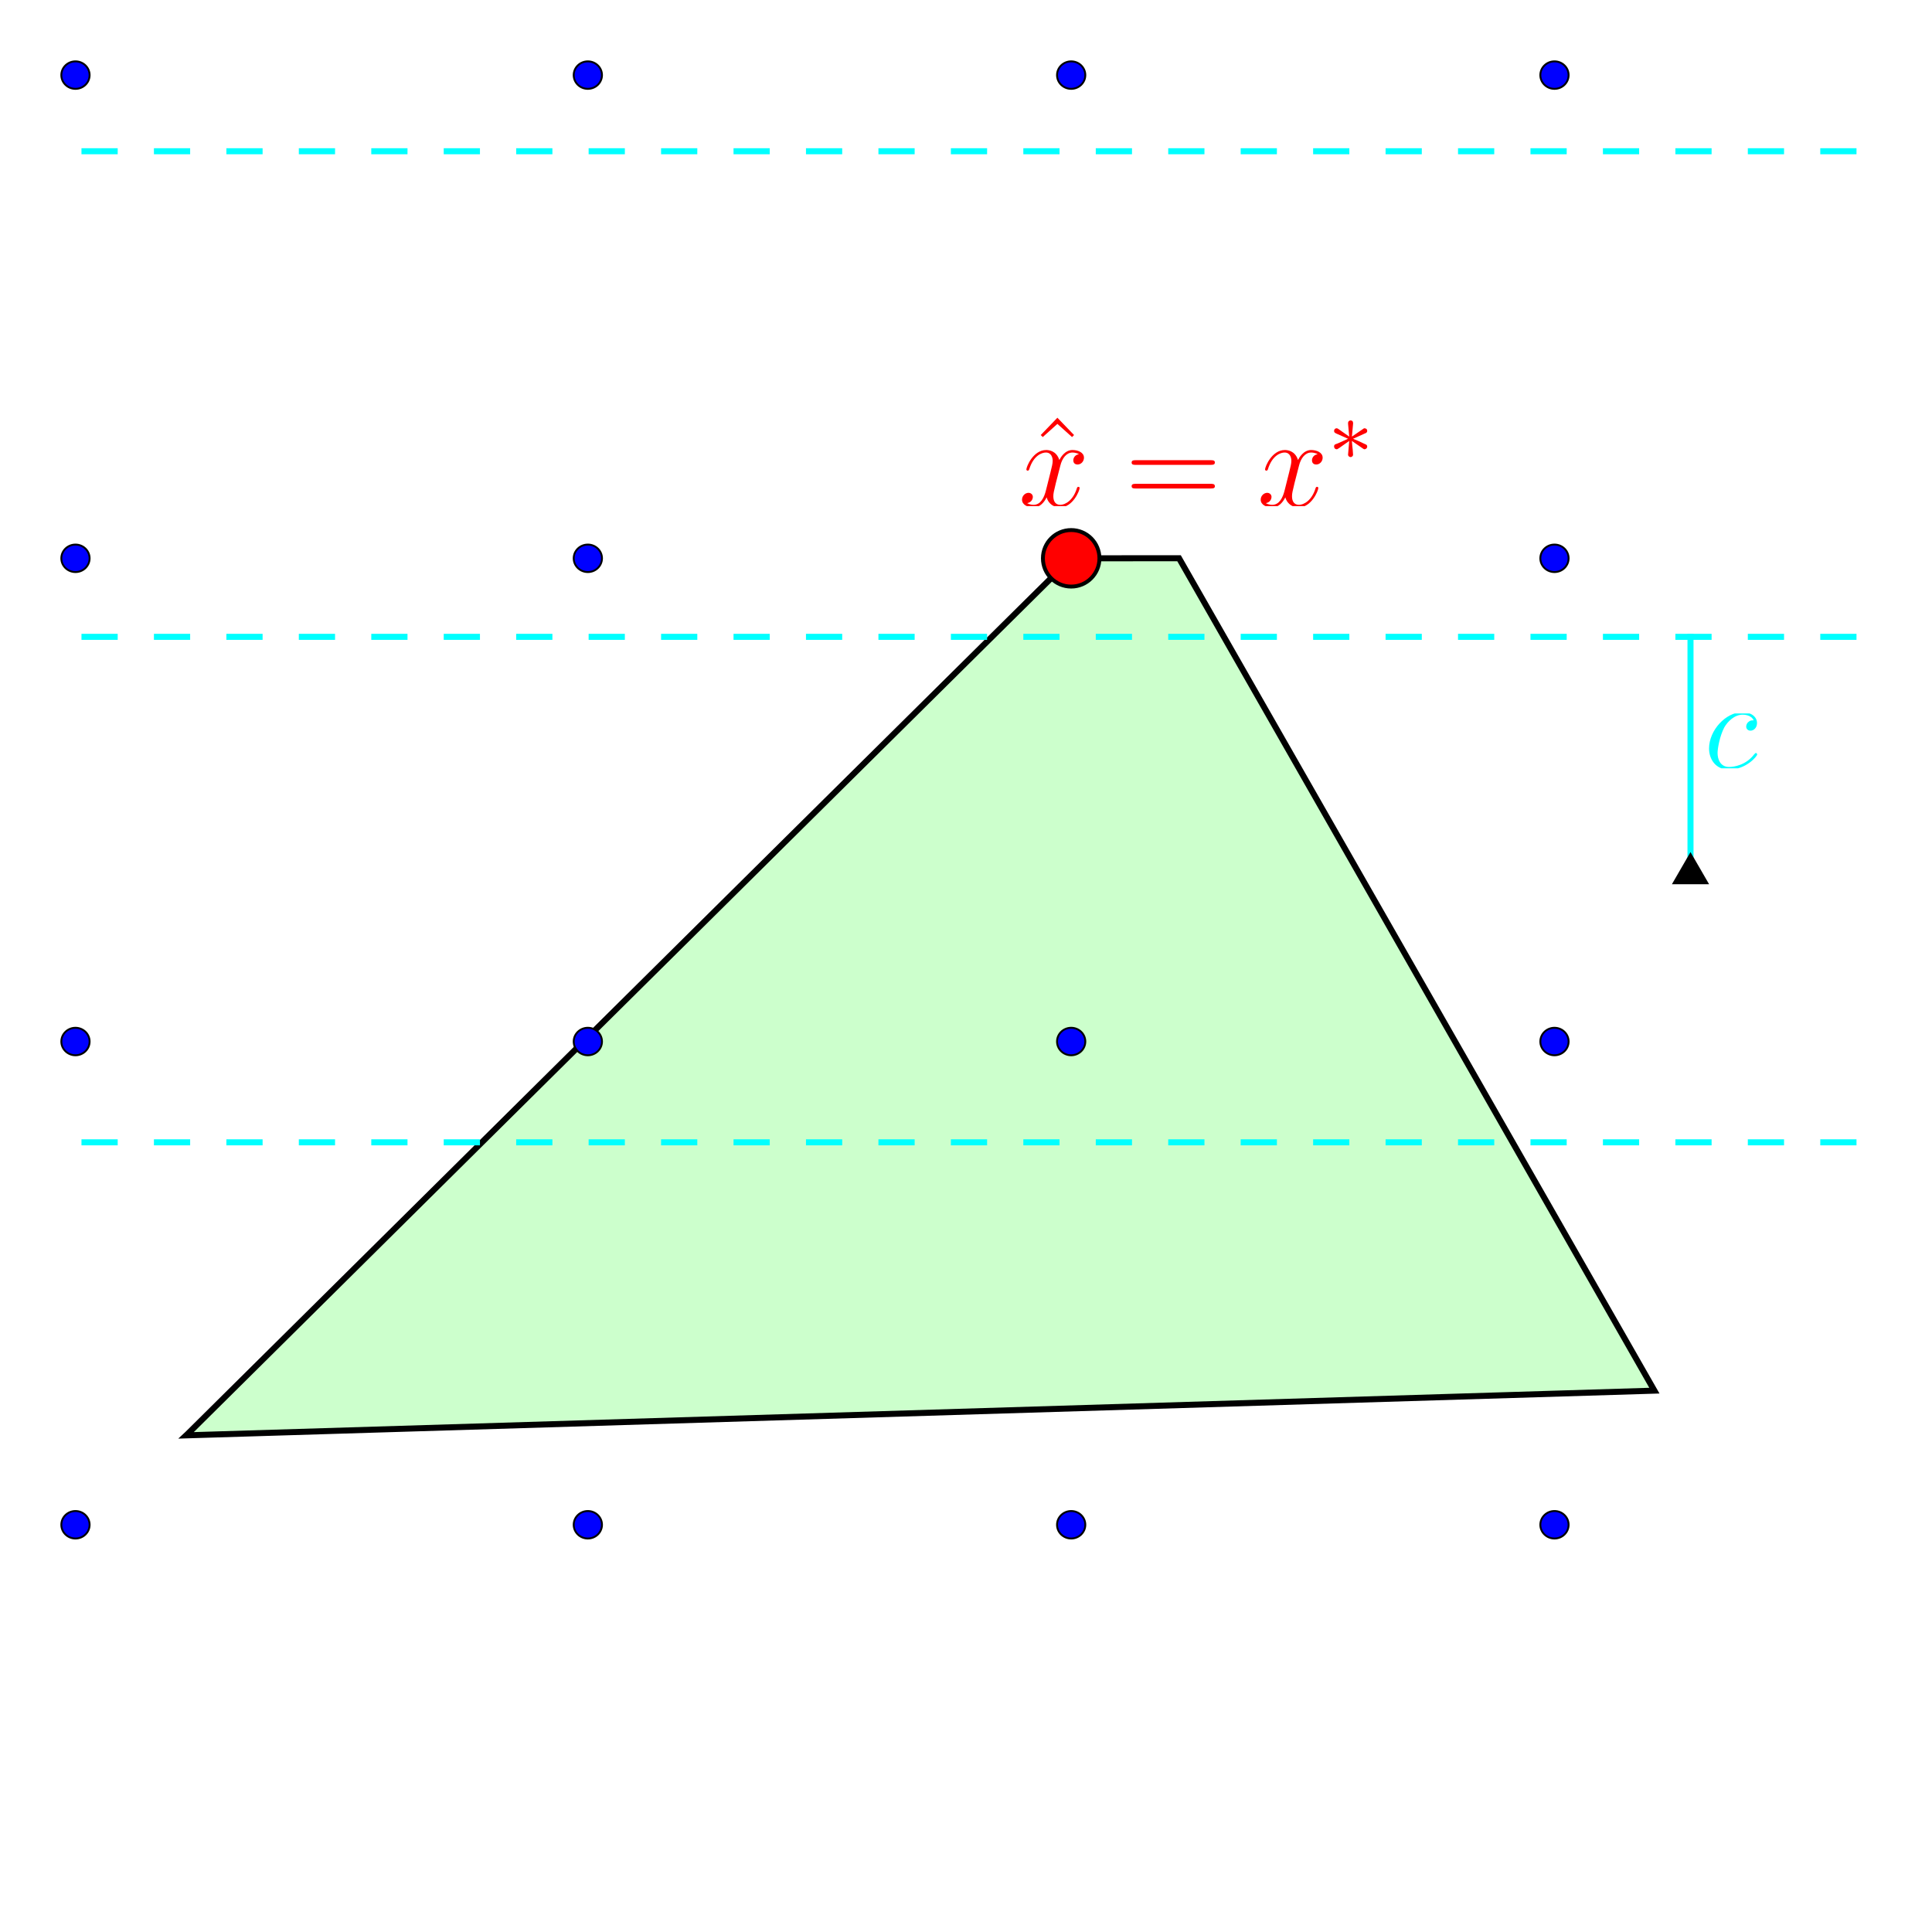 <?xml version="1.0" encoding="UTF-8" standalone="no"?>
<!-- Created with Inkscape (http://www.inkscape.org/) -->

<svg
   width="64mm"
   height="64mm"
   viewBox="0 0 64 64"
   version="1.1"
   id="svg37558"
   inkscape:version="1.2.2 (732a01da63, 2022-12-09)"
   sodipodi:docname="cp_idea_5.svg"
   xmlns:inkscape="http://www.inkscape.org/namespaces/inkscape"
   xmlns:sodipodi="http://sodipodi.sourceforge.net/DTD/sodipodi-0.dtd"
   xmlns="http://www.w3.org/2000/svg"
   xmlns:svg="http://www.w3.org/2000/svg">
  <sodipodi:namedview
     id="namedview37560"
     pagecolor="#ffffff"
     bordercolor="#000000"
     borderopacity="0.25"
     inkscape:showpageshadow="2"
     inkscape:pageopacity="0.0"
     inkscape:pagecheckerboard="0"
     inkscape:deskcolor="#d1d1d1"
     inkscape:document-units="mm"
     showgrid="false"
     inkscape:zoom="2.9540684"
     inkscape:cx="170.27365"
     inkscape:cy="53.147043"
     inkscape:window-width="1920"
     inkscape:window-height="1009"
     inkscape:window-x="-8"
     inkscape:window-y="-8"
     inkscape:window-maximized="1"
     inkscape:current-layer="layer1" />
  <defs
     id="defs37555">
    <marker
       style="overflow:visible"
       id="marker17030"
       refX="0"
       refY="0"
       orient="auto-start-reverse"
       inkscape:stockid="TriangleStart"
       markerWidth="5.324"
       markerHeight="6.155"
       viewBox="0 0 5.324 6.155"
       inkscape:isstock="true"
       inkscape:collect="always"
       preserveAspectRatio="xMidYMid">
      <path
         transform="scale(0.5)"
         style="fill:context-stroke;fill-rule:evenodd;stroke:context-stroke;stroke-width:1pt"
         d="M 5.77,0 -2.88,5 V -5 Z"
         id="path17028" />
    </marker>
    <clipPath
       id="clipPath9973">
      <path
         clip-rule="nonzero"
         d="M 14,14 H 43 V 28.836 H 14 Z m 0,0"
         id="path6578" />
    </clipPath>
    <clipPath
       id="clipPath9062">
      <path
         clip-rule="nonzero"
         d="m 7,5 h 12 v 6.066 H 7 Z m 0,0"
         id="path4863" />
    </clipPath>
    <clipPath
       id="clipPath1590">
      <path
         clip-rule="nonzero"
         d="m 7,5 h 9 v 6.066 H 7 Z m 0,0"
         id="path7390" />
    </clipPath>
    <clipPath
       id="clipPath2948">
      <path
         clip-rule="nonzero"
         d="m 15,5 h 5 v 6.066 h -5 z m 0,0"
         id="path7932" />
    </clipPath>
    <clipPath
       id="clipPath7494">
      <path
         clip-rule="nonzero"
         d="m 20,5 h 12 v 6.066 H 20 Z m 0,0"
         id="path9555" />
    </clipPath>
    <clipPath
       id="clipPath3567">
      <path
         clip-rule="nonzero"
         d="M 0,0 H 34 V 11.988 H 0 Z m 0,0"
         id="path1464" />
    </clipPath>
    <clipPath
       id="clipPath9450">
      <path
         clip-rule="nonzero"
         d="m 41,6 h 13 v 5.988 H 41 Z m 0,0"
         id="path8909" />
    </clipPath>
    <clipPath
       id="clipPath243">
      <path
         clip-rule="nonzero"
         d="m 54,0 h 4 v 11.988 h -4 z m 0,0"
         id="path9050" />
    </clipPath>
    <clipPath
       id="clipPath5425">
      <path
         clip-rule="nonzero"
         d="M 0,0 H 5 V 5.148 H 0 Z m 0,0"
         id="path3411" />
    </clipPath>
    <clipPath
       id="clipPath4204">
      <path
         clip-rule="nonzero"
         d="M 0,3 H 6.652 V 8.301 H 0 Z m 0,0"
         id="path243" />
    </clipPath>
    <clipPath
       id="clipPath4726">
      <path
         clip-rule="nonzero"
         d="M 0,0 H 34 V 11.953 H 0 Z m 0,0"
         id="path5399" />
    </clipPath>
    <clipPath
       id="clipPath4014">
      <path
         clip-rule="nonzero"
         d="m 41,0 h 4 v 11.953 h -4 z m 0,0"
         id="path1291" />
    </clipPath>
    <clipPath
       id="clipPath6702">
      <path
         clip-rule="nonzero"
         d="M 0,2 H 7 V 8.047 H 0 Z m 0,0"
         id="path7622" />
    </clipPath>
    <clipPath
       id="clipPath4195">
      <path
         clip-rule="nonzero"
         d="M 0,3 H 7 V 8.301 H 0 Z m 0,0"
         id="path1619" />
    </clipPath>
    <clipPath
       id="clipPath5703">
      <path
         clip-rule="nonzero"
         d="m 22,3 h 7 v 5.301 h -7 z m 0,0"
         id="path6937" />
    </clipPath>
  </defs>
  <g
     inkscape:label="Ebene 1"
     inkscape:groupmode="layer"
     id="layer1"
     transform="translate(-16.331, -6.495)">
    <ellipse
       style="fill:#0000ff;fill-opacity:1;stroke:#000000;stroke-width:0.063;stroke-dasharray:none;stroke-opacity:1"
       id="path3632"
       cx="18.831"
       cy="8.983"
       rx="0.468"
       ry="0.455" />
    <path
       style="fill:#00ff00;fill-opacity:0.2;stroke:#000000;stroke-width:0.2;stroke-dasharray:none;stroke-opacity:1"
       d="m 22.543,54.001 19.897,-19.724 9.374,-9.287 3.574,-0.003 15.747,27.575 -48.637,1.481 z"
       id="path4244"
       sodipodi:nodetypes="ccccccc" />
    <ellipse
       style="fill:#0000ff;fill-opacity:1;stroke:#000000;stroke-width:0.063;stroke-dasharray:none;stroke-opacity:1"
       id="ellipse5556"
       cx="35.804"
       cy="8.983"
       rx="0.468"
       ry="0.455" />
    <ellipse
       style="fill:#0000ff;fill-opacity:1;stroke:#000000;stroke-width:0.063;stroke-dasharray:none;stroke-opacity:1"
       id="ellipse5560"
       cx="51.815"
       cy="8.983"
       rx="0.468"
       ry="0.455" />
    <ellipse
       style="fill:#0000ff;fill-opacity:1;stroke:#000000;stroke-width:0.063;stroke-dasharray:none;stroke-opacity:1"
       id="ellipse5564"
       cx="67.825"
       cy="8.983"
       rx="0.468"
       ry="0.455" />
    <ellipse
       style="fill:#0000ff;fill-opacity:1;stroke:#000000;stroke-width:0.063;stroke-dasharray:none;stroke-opacity:1"
       id="ellipse5584"
       cx="18.831"
       cy="24.99"
       rx="0.468"
       ry="0.455" />
    <ellipse
       style="fill:#0000ff;fill-opacity:1;stroke:#000000;stroke-width:0.063;stroke-dasharray:none;stroke-opacity:1"
       id="ellipse5588"
       cx="35.804"
       cy="24.99"
       rx="0.468"
       ry="0.455" />
    <ellipse
       style="fill:#0000ff;fill-opacity:1;stroke:#000000;stroke-width:0.063;stroke-dasharray:none;stroke-opacity:1"
       id="ellipse5592"
       cx="51.815"
       cy="24.99"
       rx="0.468"
       ry="0.455" />
    <ellipse
       style="fill:#0000ff;fill-opacity:1;stroke:#000000;stroke-width:0.063;stroke-dasharray:none;stroke-opacity:1"
       id="ellipse5596"
       cx="67.825"
       cy="24.99"
       rx="0.468"
       ry="0.455" />
    <ellipse
       style="fill:#0000ff;fill-opacity:1;stroke:#000000;stroke-width:0.063;stroke-dasharray:none;stroke-opacity:1"
       id="ellipse5616"
       cx="18.831"
       cy="40.997"
       rx="0.468"
       ry="0.455" />
    <ellipse
       style="fill:#0000ff;fill-opacity:1;stroke:#000000;stroke-width:0.063;stroke-dasharray:none;stroke-opacity:1"
       id="ellipse5620"
       cx="35.804"
       cy="40.997"
       rx="0.468"
       ry="0.455" />
    <ellipse
       style="fill:#0000ff;fill-opacity:1;stroke:#000000;stroke-width:0.063;stroke-dasharray:none;stroke-opacity:1"
       id="ellipse5624"
       cx="51.815"
       cy="40.997"
       rx="0.468"
       ry="0.455" />
    <ellipse
       style="fill:#0000ff;fill-opacity:1;stroke:#000000;stroke-width:0.063;stroke-dasharray:none;stroke-opacity:1"
       id="ellipse5628"
       cx="67.825"
       cy="40.997"
       rx="0.468"
       ry="0.455" />
    <ellipse
       style="fill:#0000ff;fill-opacity:1;stroke:#000000;stroke-width:0.063;stroke-dasharray:none;stroke-opacity:1"
       id="ellipse5648"
       cx="18.831"
       cy="57.005"
       rx="0.468"
       ry="0.455" />
    <ellipse
       style="fill:#0000ff;fill-opacity:1;stroke:#000000;stroke-width:0.063;stroke-dasharray:none;stroke-opacity:1"
       id="ellipse5652"
       cx="35.804"
       cy="57.005"
       rx="0.468"
       ry="0.455" />
    <ellipse
       style="fill:#0000ff;fill-opacity:1;stroke:#000000;stroke-width:0.063;stroke-dasharray:none;stroke-opacity:1"
       id="ellipse5656"
       cx="51.815"
       cy="57.005"
       rx="0.468"
       ry="0.455" />
    <ellipse
       style="fill:#0000ff;fill-opacity:1;stroke:#000000;stroke-width:0.063;stroke-dasharray:none;stroke-opacity:1"
       id="ellipse5660"
       cx="67.825"
       cy="57.005"
       rx="0.468"
       ry="0.455" />
    <path
       style="fill:#11ff00;fill-opacity:0.2;stroke:#00ffff;stroke-width:0.2;stroke-dasharray:1.2, 1.2;stroke-dashoffset:0;stroke-opacity:1"
       d="M 77.83,44.336 H 18.331"
       id="path8801"
       sodipodi:nodetypes="cc" />
    <ellipse
       style="fill:#ff0000;fill-opacity:1;stroke:#000000;stroke-width:0.129;stroke-dasharray:none;stroke-opacity:1"
       id="ellipse8809"
       cx="51.815"
       cy="24.99"
       rx="0.936"
       ry="0.936" />
    <path
       style="fill:#11ff00;fill-opacity:0.2;stroke:#00ffff;stroke-width:0.2;stroke-dasharray:none;stroke-dashoffset:0;stroke-opacity:1;marker-start:url(#marker17030)"
       d="M 72.331,35.431 V 27.491"
       id="path16657"
       sodipodi:nodetypes="cc" />
    <g
       inkscape:label=""
       transform="translate(72.946,30.087)"
       id="g17785"
       style="fill:#00ffff">
      <g
         clip-path="url(#clipPath5425)"
         id="g17"
         transform="matrix(0.353,0,0,0.353,-0.171,0.042)"
         style="fill:#00ffff">
        <g
           fill="#000000"
           fill-opacity="1"
           id="g15"
           style="fill:#00ffff">
          <g
             id="use13"
             transform="translate(0,5.147)"
             style="fill:#00ffff">
            <path
               d="m 4.672,-4.5 c -0.219,0 -0.328,0 -0.5,0.156 -0.078,0.047 -0.203,0.234 -0.203,0.422 0,0.234 0.172,0.391 0.406,0.391 0.281,0 0.609,-0.25 0.609,-0.719 0,-0.578 -0.547,-1.016 -1.375,-1.016 -1.562,0 -3.125,1.703 -3.125,3.406 C 0.484,-0.828 1.125,0.125 2.344,0.125 3.969,0.125 5,-1.141 5,-1.297 5,-1.375 4.922,-1.438 4.875,-1.438 c -0.031,0 -0.047,0.016 -0.156,0.125 -0.766,1.016 -1.891,1.188 -2.359,1.188 -0.812,0 -1.078,-0.719 -1.078,-1.312 0,-0.422 0.203,-1.578 0.625,-2.391 0.312,-0.562 0.969,-1.203 1.719,-1.203 0.156,0 0.812,0.016 1.047,0.531 z m 0,0"
               id="path23"
               style="fill:#00ffff" />
          </g>
        </g>
      </g>
    </g>
    <path
       style="fill:#11ff00;fill-opacity:0.2;stroke:#00ffff;stroke-width:0.2;stroke-dasharray:1.2, 1.2;stroke-dashoffset:0;stroke-opacity:1"
       d="M 77.83,27.591 H 18.331"
       id="path32635"
       sodipodi:nodetypes="cc" />
    <path
       style="fill:#11ff00;fill-opacity:0.2;stroke:#00ffff;stroke-width:0.2;stroke-dasharray:1.2, 1.2;stroke-dashoffset:0;stroke-opacity:1"
       d="M 77.83,11.505 H 18.331"
       id="path32637"
       sodipodi:nodetypes="cc" />
    <g
       inkscape:label=""
       transform="translate(50.187,20.333)"
       id="g39462"
       style="fill:#ff0000">
      <g
         fill="#000000"
         fill-opacity="1"
         id="g29"
         transform="matrix(0.353,0,0,0.353,-0.116,-0.002)"
         style="fill:#ff0000">
        <g
           id="use27"
           transform="translate(0.725,8.302)"
           style="fill:#ff0000">
          <path
             d="m 2.922,-8.297 -1.562,1.625 0.188,0.188 1.375,-1.234 1.375,1.234 0.188,-0.188 z m 0,0"
             id="path55"
             style="fill:#ff0000" />
        </g>
      </g>
      <g
         clip-path="url(#clipPath4195)"
         id="g35"
         transform="matrix(0.353,0,0,0.353,-0.116,-0.002)"
         style="fill:#ff0000">
        <g
           fill="#000000"
           fill-opacity="1"
           id="g33"
           style="fill:#ff0000">
          <g
             id="use31"
             transform="translate(0,8.302)"
             style="fill:#ff0000">
            <path
               d="m 5.672,-4.875 c -0.391,0.062 -0.531,0.359 -0.531,0.578 0,0.297 0.219,0.391 0.391,0.391 0.359,0 0.609,-0.312 0.609,-0.641 0,-0.5 -0.578,-0.719 -1.078,-0.719 -0.719,0 -1.125,0.719 -1.234,0.938 -0.281,-0.891 -1.016,-0.938 -1.234,-0.938 -1.219,0 -1.859,1.562 -1.859,1.828 0,0.047 0.047,0.109 0.125,0.109 0.094,0 0.125,-0.078 0.141,-0.125 0.406,-1.328 1.219,-1.578 1.562,-1.578 0.531,0 0.641,0.5 0.641,0.781 0,0.266 -0.078,0.547 -0.219,1.125 L 2.578,-1.5 c -0.172,0.719 -0.516,1.375 -1.156,1.375 -0.062,0 -0.359,0 -0.609,-0.156 C 1.25,-0.359 1.344,-0.719 1.344,-0.859 1.344,-1.094 1.156,-1.25 0.938,-1.25 c -0.297,0 -0.609,0.266 -0.609,0.641 0,0.5 0.562,0.734 1.078,0.734 0.578,0 0.984,-0.453 1.234,-0.953 C 2.828,-0.125 3.438,0.125 3.875,0.125 5.094,0.125 5.734,-1.453 5.734,-1.703 5.734,-1.766 5.688,-1.812 5.625,-1.812 5.516,-1.812 5.5,-1.75 5.469,-1.656 5.141,-0.609 4.453,-0.125 3.906,-0.125 3.484,-0.125 3.266,-0.438 3.266,-0.922 3.266,-1.188 3.312,-1.375 3.5,-2.156 L 3.922,-3.797 C 4.094,-4.5 4.5,-5.031 5.062,-5.031 c 0.016,0 0.359,0 0.609,0.156 z m 0,0"
               id="path59"
               style="fill:#ff0000" />
          </g>
        </g>
      </g>
      <g
         fill="#000000"
         fill-opacity="1"
         id="g39"
         transform="matrix(0.353,0,0,0.353,-0.116,-0.002)"
         style="fill:#ff0000">
        <g
           id="use37"
           transform="translate(9.973,8.302)"
           style="fill:#ff0000">
          <path
             d="m 8.062,-3.875 c 0.172,0 0.391,0 0.391,-0.219 C 8.453,-4.312 8.25,-4.312 8.062,-4.312 H 1.031 c -0.172,0 -0.391,0 -0.391,0.219 0,0.219 0.203,0.219 0.391,0.219 z m 0,2.219 c 0.172,0 0.391,0 0.391,-0.203 C 8.453,-2.094 8.25,-2.094 8.062,-2.094 H 1.031 c -0.172,0 -0.391,0 -0.391,0.219 0,0.219 0.203,0.219 0.391,0.219 z m 0,0"
             id="path63"
             style="fill:#ff0000" />
        </g>
      </g>
      <g
         clip-path="url(#clipPath5703)"
         id="g45"
         transform="matrix(0.353,0,0,0.353,-0.116,-0.002)"
         style="fill:#ff0000">
        <g
           fill="#000000"
           fill-opacity="1"
           id="g43"
           style="fill:#ff0000">
          <g
             id="use41"
             transform="translate(22.398,8.302)"
             style="fill:#ff0000">
            <path
               d="m 5.672,-4.875 c -0.391,0.062 -0.531,0.359 -0.531,0.578 0,0.297 0.219,0.391 0.391,0.391 0.359,0 0.609,-0.312 0.609,-0.641 0,-0.5 -0.578,-0.719 -1.078,-0.719 -0.719,0 -1.125,0.719 -1.234,0.938 -0.281,-0.891 -1.016,-0.938 -1.234,-0.938 -1.219,0 -1.859,1.562 -1.859,1.828 0,0.047 0.047,0.109 0.125,0.109 0.094,0 0.125,-0.078 0.141,-0.125 0.406,-1.328 1.219,-1.578 1.562,-1.578 0.531,0 0.641,0.5 0.641,0.781 0,0.266 -0.078,0.547 -0.219,1.125 L 2.578,-1.5 c -0.172,0.719 -0.516,1.375 -1.156,1.375 -0.062,0 -0.359,0 -0.609,-0.156 C 1.25,-0.359 1.344,-0.719 1.344,-0.859 1.344,-1.094 1.156,-1.25 0.938,-1.25 c -0.297,0 -0.609,0.266 -0.609,0.641 0,0.5 0.562,0.734 1.078,0.734 0.578,0 0.984,-0.453 1.234,-0.953 C 2.828,-0.125 3.438,0.125 3.875,0.125 5.094,0.125 5.734,-1.453 5.734,-1.703 5.734,-1.766 5.688,-1.812 5.625,-1.812 5.516,-1.812 5.5,-1.75 5.469,-1.656 5.141,-0.609 4.453,-0.125 3.906,-0.125 3.484,-0.125 3.266,-0.438 3.266,-0.922 3.266,-1.188 3.312,-1.375 3.5,-2.156 L 3.922,-3.797 C 4.094,-4.5 4.5,-5.031 5.062,-5.031 c 0.016,0 0.359,0 0.609,0.156 z m 0,0"
               id="path67"
               style="fill:#ff0000" />
          </g>
        </g>
      </g>
      <g
         fill="#000000"
         fill-opacity="1"
         id="g49"
         transform="matrix(0.353,0,0,0.353,-0.116,-0.002)"
         style="fill:#ff0000">
        <g
           id="use47"
           transform="translate(29.05,3.964)"
           style="fill:#ff0000">
          <path
             d="M 3.297,-1.047 C 3.359,-1 3.391,-1 3.422,-1 c 0.125,0 0.25,-0.109 0.25,-0.25 0,-0.156 -0.094,-0.188 -0.203,-0.234 -0.531,-0.25 -0.734,-0.344 -1.125,-0.5 L 3.281,-2.406 C 3.344,-2.438 3.5,-2.5 3.562,-2.531 c 0.078,-0.047 0.109,-0.125 0.109,-0.188 0,-0.109 -0.047,-0.25 -0.297,-0.25 L 2.234,-2.188 2.344,-3.375 c 0.016,-0.125 0,-0.328 -0.234,-0.328 -0.141,0 -0.25,0.125 -0.234,0.234 V -3.375 L 1.984,-2.188 0.938,-2.922 C 0.859,-2.969 0.844,-2.969 0.797,-2.969 c -0.125,0 -0.234,0.094 -0.234,0.25 0,0.141 0.078,0.172 0.188,0.234 0.547,0.25 0.734,0.328 1.125,0.5 L 0.938,-1.562 C 0.875,-1.547 0.719,-1.469 0.656,-1.453 0.578,-1.406 0.562,-1.328 0.562,-1.25 c 0,0.141 0.109,0.25 0.234,0.25 0.062,0 0.078,0 0.281,-0.141 L 1.984,-1.781 1.875,-0.5 c 0,0.156 0.141,0.234 0.234,0.234 0.109,0 0.234,-0.078 0.234,-0.234 0,-0.078 -0.031,-0.344 -0.031,-0.438 C 2.281,-1.203 2.25,-1.5 2.234,-1.781 Z m 0,0"
             id="path71"
             style="fill:#ff0000" />
        </g>
      </g>
    </g>
  </g>
</svg>

